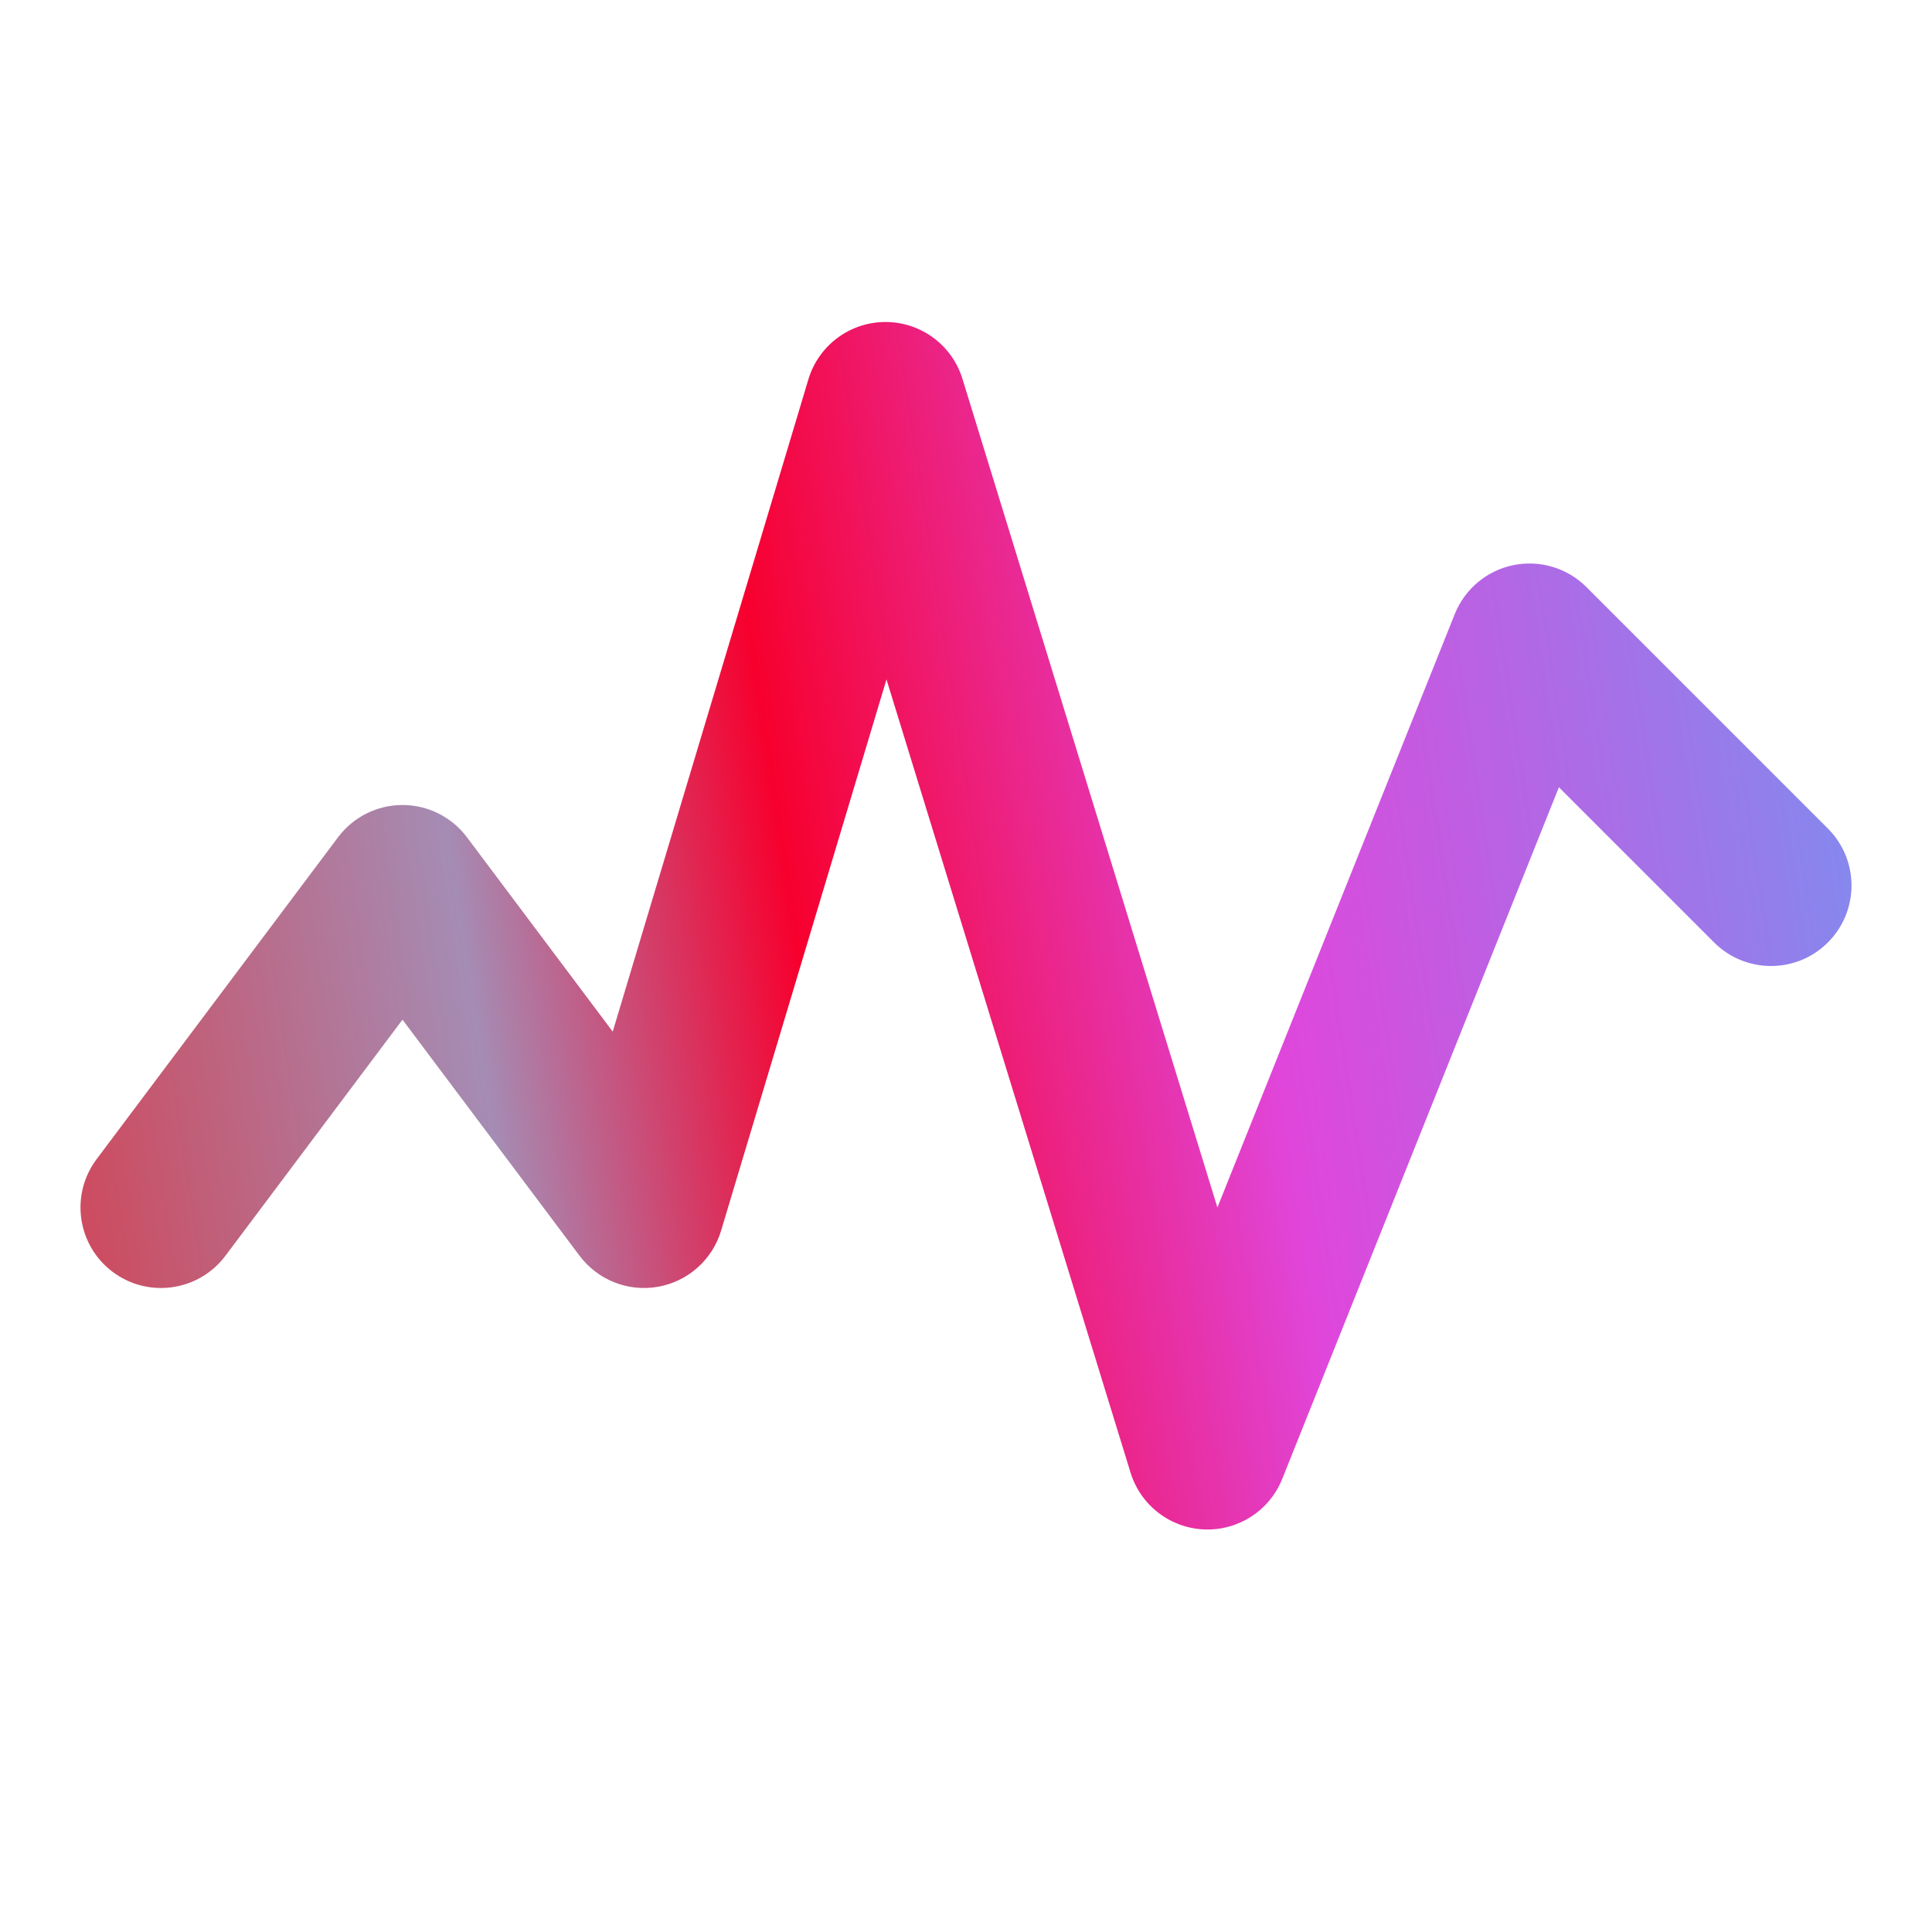 <svg width="175" height="175" viewBox="0 0 175 175" fill="none" xmlns="http://www.w3.org/2000/svg">
<path fill-rule="evenodd" clip-rule="evenodd" d="M80.183 29.167C83.393 29.155 86.234 31.245 87.178 34.314L110.273 109.373L131.771 55.625C132.682 53.349 134.675 51.683 137.075 51.191C139.477 50.698 141.964 51.444 143.698 53.177L165.573 75.052C168.42 77.9 168.42 82.517 165.573 85.364C162.725 88.212 158.108 88.212 155.261 85.364L141.205 71.309L116.145 133.958C114.997 136.828 112.165 138.662 109.076 138.536C105.988 138.409 103.315 136.348 102.406 133.394L80.297 61.54L65.317 111.47C64.527 114.106 62.319 116.072 59.61 116.554C56.901 117.036 54.151 115.951 52.5 113.75L36.458 92.361L20.417 113.75C18 116.971 13.43 117.625 10.208 115.208C6.987 112.792 6.334 108.221 8.75 105L30.625 75.833C32.002 73.997 34.163 72.917 36.458 72.917C38.753 72.917 40.915 73.997 42.292 75.833L55.5 93.444L73.224 34.363C74.147 31.288 76.972 29.178 80.183 29.167Z" fill="url(#paint0_linear_14558_310)"/>
<defs>
<linearGradient id="paint0_linear_14558_310" x1="7" y1="108.5" x2="168" y2="84" gradientUnits="userSpaceOnUse">
<stop stop-color="#CD4B5F"/>
<stop offset="0.234" stop-color="#A58CB4"/>
<stop offset="0.417" stop-color="#F7002E"/>
<stop offset="0.672" stop-color="#E046DB"/>
<stop offset="1" stop-color="#8787EE"/>
</linearGradient>
</defs>
</svg>
